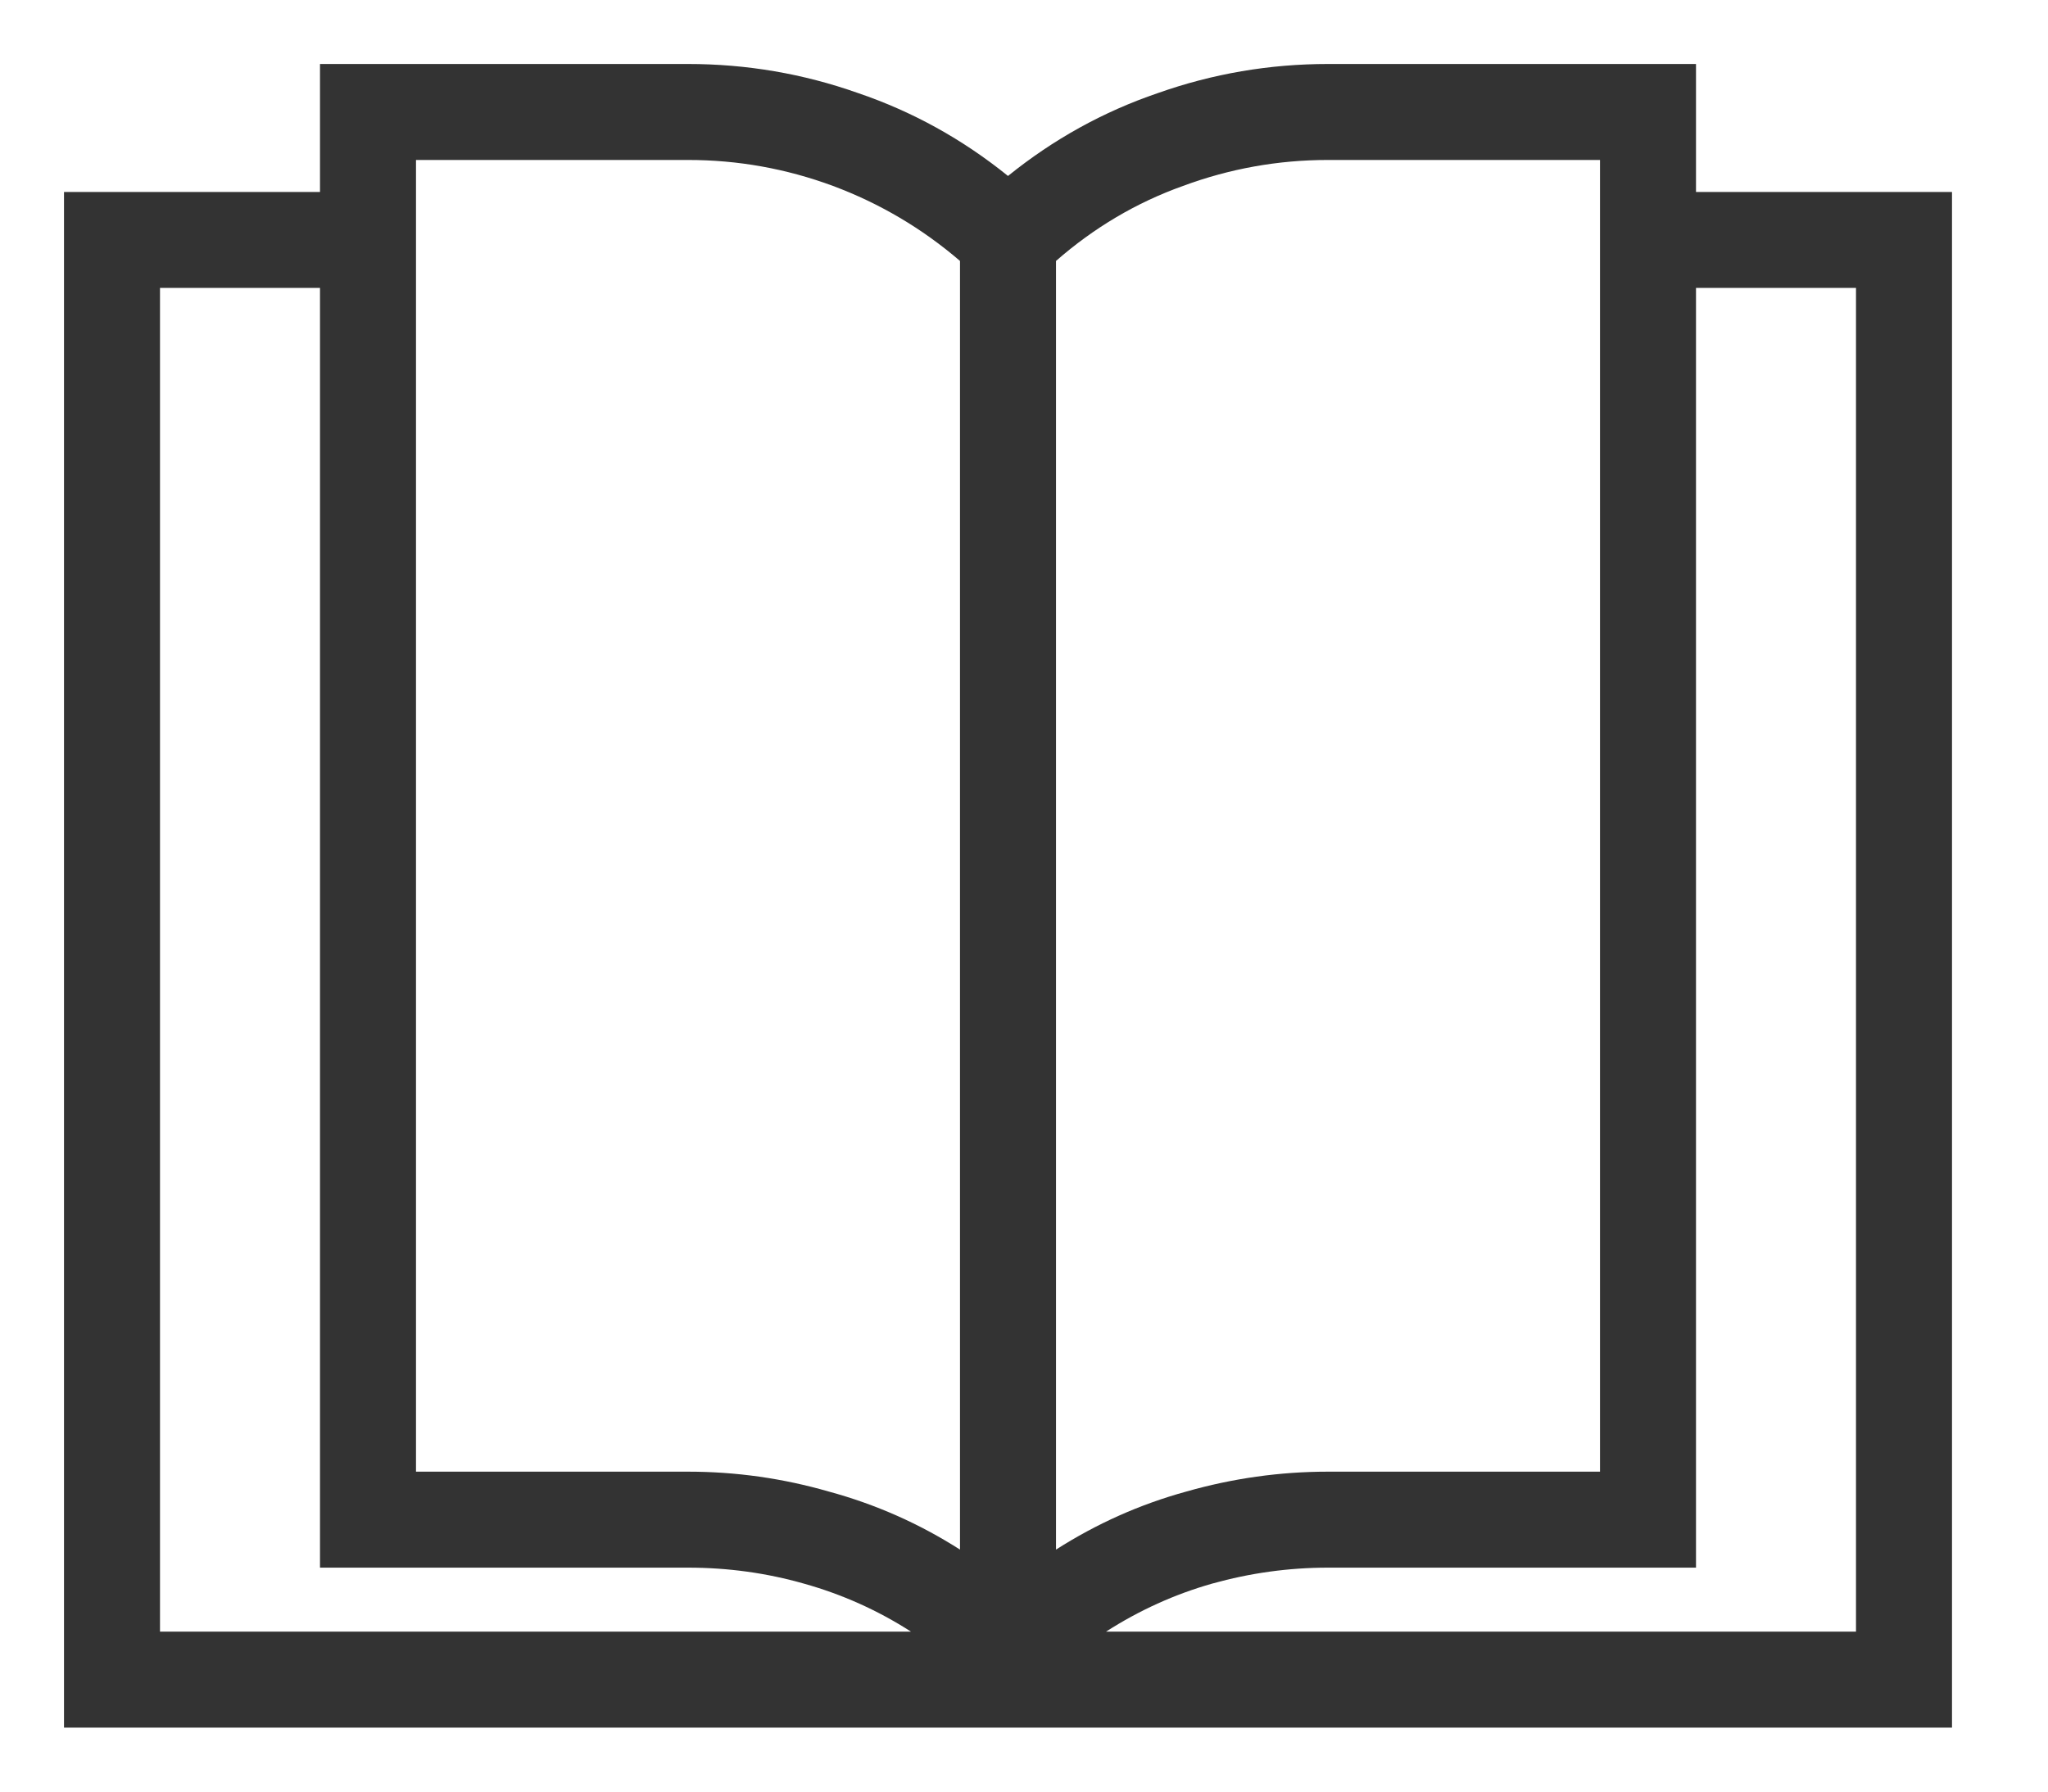 <svg width="16" height="14" viewBox="0 0 16 14" fill="none" xmlns="http://www.w3.org/2000/svg">
<path d="M15.25 1.5V13.5H0.5V1.5H2.5V0.5H5.375C5.833 0.5 6.276 0.576 6.703 0.727C7.13 0.872 7.521 1.089 7.875 1.375C8.229 1.089 8.62 0.872 9.047 0.727C9.474 0.576 9.917 0.5 10.375 0.5H13.25V1.5H15.25ZM10.375 1.25C9.984 1.25 9.607 1.318 9.242 1.453C8.878 1.583 8.547 1.779 8.25 2.039V12.109C8.568 11.906 8.906 11.755 9.266 11.656C9.63 11.552 10 11.5 10.375 11.5H12.5V1.25H10.375ZM3.25 11.5H5.375C5.75 11.5 6.117 11.552 6.477 11.656C6.841 11.755 7.182 11.906 7.5 12.109V2.039C7.203 1.784 6.872 1.589 6.508 1.453C6.143 1.318 5.766 1.25 5.375 1.25H3.25V11.5ZM1.25 12.75H7.117C6.857 12.583 6.578 12.458 6.281 12.375C5.99 12.292 5.688 12.25 5.375 12.25H2.5V2.25H1.25V12.75ZM14.5 2.25H13.25V12.25H10.375C10.068 12.25 9.766 12.292 9.469 12.375C9.177 12.458 8.901 12.583 8.641 12.75H14.5V2.25Z" fill="#333333"/>
</svg>
